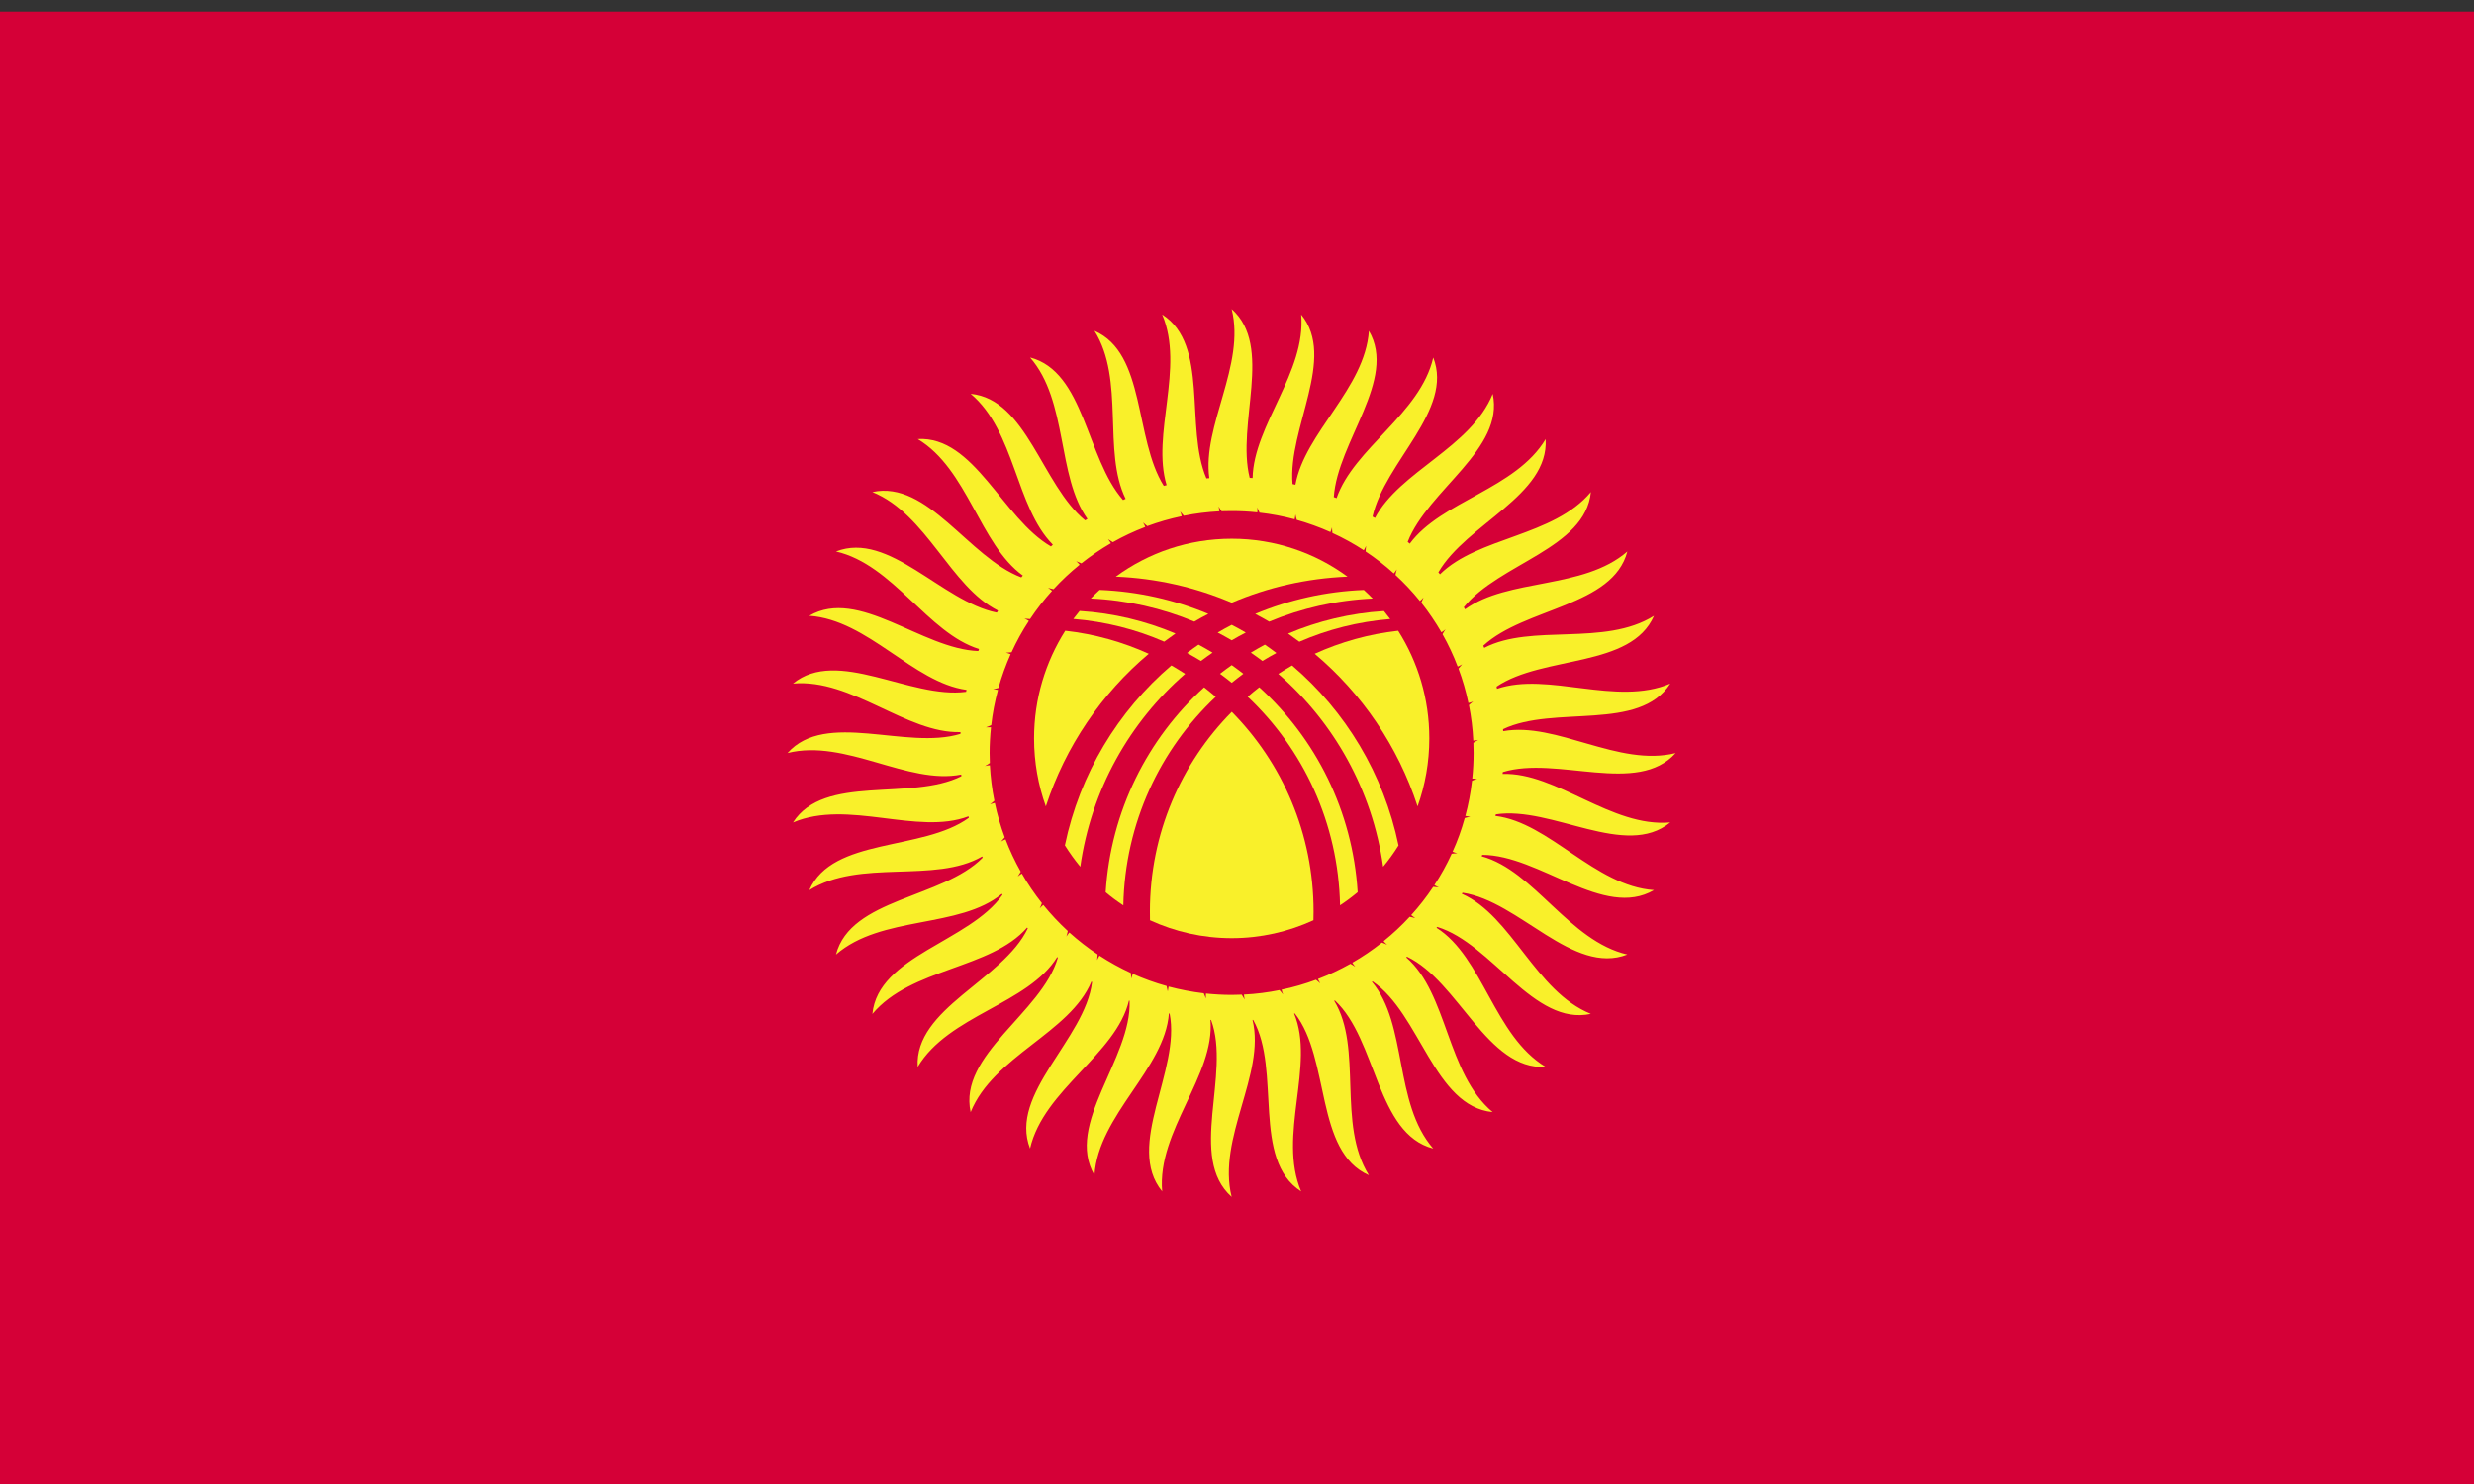 <svg version="1.0" id="kyrgyz" xmlns="http://www.w3.org/2000/svg" xmlns:xlink="http://www.w3.org/1999/xlink" x="0px" y="0px"
	 viewBox="5 35 150 90" enable-background="new 0 0 160 160" xml:space="preserve">
<rect x="5" y="35" width="150" height="90" fill="#333333" stroke="none"/>
<g>
	<path id="_x34_" fill="#D50037" d="M2.653,35.703h153.85v89.74H2.653L2.653,35.703z"/>
</g>
<g>
	<g>
		<path fill="#F9F02A" d="M106.6,80.67c-3.478,0.867-7.236-1.912-10.462-1.326c0-0.041-0.003-0.081-0.008-0.122
			c3.101-1.479,8.259,0.173,10.138-2.764c-3.284,1.397-7.412-0.739-10.503,0.316c-0.008-0.046-0.018-0.087-0.028-0.132
			c2.838-1.913,8.151-1.112,9.544-4.294c-3.02,1.887-7.404,0.444-10.291,1.943c-0.018-0.046-0.038-0.087-0.056-0.133
			c2.514-2.315,7.859-2.366,8.733-5.712c-2.677,2.325-7.219,1.601-9.842,3.508c-0.023-0.041-0.048-0.087-0.074-0.127
			c2.132-2.662,7.369-3.549,7.706-6.986c-2.274,2.713-6.854,2.713-9.149,4.988c-0.031-0.036-0.066-0.077-0.099-0.117
			c1.701-2.948,6.708-4.646,6.504-8.08c-1.815,3.03-6.321,3.748-8.238,6.339c-0.043-0.036-0.087-0.071-0.127-0.107
			c1.237-3.167,5.888-5.625,5.156-8.975c-1.318,3.264-5.64,4.681-7.139,7.527c-0.048-0.031-0.097-0.061-0.148-0.087
			c0.745-3.315,4.931-6.461,3.682-9.643c-0.788,3.422-4.819,5.492-5.862,8.527c-0.056-0.021-0.112-0.041-0.168-0.066
			c0.23-3.376,3.855-7.129,2.129-10.08c-0.242,3.498-3.894,6.175-4.457,9.332c-0.059-0.015-0.117-0.031-0.173-0.041
			c-0.298-3.376,2.687-7.644,0.523-10.281c0.306,3.493-2.879,6.706-2.945,9.914c-0.056-0.005-0.117-0.005-0.176-0.01
			c-0.823-3.286,1.457-7.967-1.093-10.237c0.849,3.407-1.795,7.078-1.354,10.255c-0.061,0.005-0.12,0.01-0.178,0.015
			c-1.326-3.116,0.191-8.098-2.68-9.939c1.372,3.233-0.668,7.277,0.268,10.347c-0.059,0.015-0.112,0.031-0.171,0.046
			c-1.803-2.871-1.076-8.04-4.204-9.404c1.864,2.978,0.474,7.303,1.889,10.189c-0.051,0.026-0.104,0.046-0.156,0.072
			c-2.241-2.55-2.325-7.782-5.637-8.644c2.315,2.657,1.606,7.165,3.478,9.791c-0.046,0.026-0.094,0.056-0.14,0.087
			c-2.626-2.152-3.526-7.338-6.941-7.675c2.71,2.274,2.71,6.854,4.985,9.149c-0.038,0.036-0.079,0.071-0.115,0.107
			c-2.948-1.703-4.648-6.711-8.08-6.512c3.042,1.826,3.748,6.374,6.374,8.277c-0.031,0.036-0.064,0.076-0.092,0.112
			c-3.195-1.204-5.658-5.91-9.03-5.176c3.299,1.336,4.712,5.732,7.619,7.19c-0.02,0.041-0.046,0.076-0.072,0.122
			c-3.35-0.673-6.532-4.967-9.753-3.707c3.478,0.801,5.561,4.952,8.674,5.915c-0.013,0.041-0.028,0.082-0.046,0.122
			c-3.422-0.117-7.249-3.891-10.248-2.137c3.575,0.25,6.288,4.049,9.536,4.493c-0.01,0.041-0.018,0.076-0.028,0.117
			c-3.404,0.449-7.8-2.713-10.495-0.5c3.582-0.316,6.874,3.039,10.158,2.943c0,0.036-0.005,0.071-0.005,0.107
			c-3.294,1.01-8.159-1.453-10.485,1.163c3.503-0.877,7.292,1.948,10.533,1.305c0.003,0.036,0.003,0.066,0.008,0.102
			c-3.09,1.54-8.312-0.158-10.209,2.805c3.338-1.418,7.539,0.801,10.638-0.372c0.008,0.031,0.018,0.061,0.025,0.087
			c-2.802,2.04-8.261,1.163-9.676,4.391c3.085-1.928,7.603-0.378,10.482-2.045c0.01,0.025,0.023,0.046,0.033,0.071
			c-2.435,2.478-8.01,2.453-8.896,5.88c2.751-2.402,7.484-1.555,10.06-3.687c0.015,0.02,0.026,0.041,0.036,0.061
			c-1.994,2.851-7.542,3.687-7.889,7.226c2.351-2.805,7.183-2.708,9.381-5.237c0.015,0.015,0.031,0.026,0.041,0.046
			c-1.502,3.151-6.889,4.845-6.675,8.404c1.884-3.151,6.693-3.799,8.46-6.665c0.015,0.015,0.028,0.026,0.038,0.041
			c-0.974,3.356-6.05,5.875-5.288,9.368c1.377-3.412,6.03-4.804,7.323-7.92c0.015,0.01,0.025,0.02,0.041,0.026
			c-0.423,3.478-5.066,6.767-3.761,10.1c0.826-3.59,5.217-5.696,5.997-8.975c0.013,0.005,0.028,0.01,0.038,0.015
			c0.138,3.503-3.945,7.486-2.132,10.577c0.252-3.677,4.266-6.446,4.516-9.812c0.015,0,0.031,0.005,0.043,0.01
			c0.686,3.442-2.726,8.02-0.451,10.785c-0.324-3.672,3.208-7.03,2.927-10.398c0,0,0.028,0,0.038,0
			c1.226,3.294-1.438,8.348,1.247,10.73c-0.895-3.575,2.065-7.445,1.265-10.73c0,0,0.028,0,0.041,0
			c1.719,3.06-0.117,8.465,2.907,10.398c-1.441-3.386,0.869-7.67-0.426-10.785c0.013,0,0.028-0.005,0.043-0.01
			c2.167,2.759,1.206,8.373,4.49,9.812c-1.95-3.116-0.344-7.7-2.103-10.577c0.015-0.005,0.031-0.015,0.043-0.02
			c2.565,2.392,2.501,8.08,5.961,8.98c-2.41-2.769-1.543-7.537-3.718-10.11c0.015-0.01,0.028-0.015,0.043-0.025
			c2.894,1.968,3.72,7.573,7.28,7.925c-2.81-2.351-2.705-7.185-5.242-9.383c0.015-0.015,0.028-0.026,0.049-0.041
			c3.149,1.504,4.847,6.889,8.404,6.68c-3.131-1.882-3.791-6.645-6.617-8.435c0.013-0.02,0.028-0.036,0.046-0.051
			c3.333,1.015,5.842,6.03,9.314,5.273c-3.376-1.362-4.776-5.936-7.825-7.282c0.015-0.02,0.028-0.046,0.043-0.066
			c3.44,0.51,6.693,5.04,9.993,3.748c-3.537-0.816-5.633-5.084-8.832-5.956c0.012-0.031,0.025-0.061,0.038-0.087
			c3.463,0,7.366,3.922,10.408,2.137c-3.603-0.25-6.333-4.105-9.613-4.498c0.008-0.031,0.015-0.066,0.026-0.097
			c3.414-0.515,7.856,2.718,10.574,0.49c-3.585,0.316-6.874-3.044-10.164-2.942c0.005-0.036,0.008-0.076,0.013-0.112
			c3.29-1.01,8.158,1.452,10.483-1.159 M94.249,82.353c-0.082,0.729-0.219,1.438-0.405,2.132c0.092,0.02,0.189,0.036,0.298,0.051
			c-0.117,0.02-0.229,0.046-0.334,0.076c-0.194,0.704-0.439,1.387-0.737,2.04c0.087,0.036,0.181,0.071,0.286,0.097
			c-0.115,0.005-0.23,0.01-0.339,0.026c-0.303,0.663-0.653,1.295-1.051,1.902c0.082,0.046,0.168,0.097,0.27,0.138
			c-0.115-0.015-0.232-0.025-0.341-0.031c-0.403,0.607-0.847,1.178-1.334,1.714c0.072,0.061,0.156,0.122,0.245,0.184
			c-0.112-0.036-0.227-0.061-0.337-0.082c-0.487,0.53-1.018,1.025-1.581,1.479c0.061,0.076,0.133,0.148,0.217,0.219
			c-0.11-0.051-0.217-0.097-0.319-0.133c-0.566,0.449-1.165,0.857-1.795,1.219c0.051,0.082,0.109,0.163,0.176,0.245
			c-0.097-0.066-0.194-0.128-0.291-0.179c-0.63,0.352-1.283,0.663-1.966,0.923c0.036,0.087,0.084,0.179,0.138,0.27
			c-0.087-0.081-0.173-0.158-0.26-0.224c-0.673,0.25-1.369,0.454-2.086,0.602c0.023,0.092,0.051,0.189,0.092,0.291
			c-0.074-0.092-0.145-0.184-0.222-0.265c-0.701,0.143-1.418,0.235-2.152,0.271c0.008,0.097,0.02,0.194,0.043,0.301
			c-0.059-0.102-0.115-0.204-0.176-0.296c-0.204,0.01-0.411,0.015-0.612,0.015c-0.528,0-1.048-0.031-1.558-0.082
			c-0.005,0.092-0.01,0.194-0.003,0.301c-0.041-0.112-0.084-0.219-0.13-0.316c-0.729-0.087-1.44-0.225-2.132-0.408
			c-0.02,0.092-0.038,0.189-0.051,0.296c-0.02-0.112-0.046-0.224-0.074-0.332c-0.706-0.194-1.387-0.444-2.045-0.734
			c-0.033,0.087-0.066,0.178-0.095,0.286c-0.005-0.117-0.01-0.235-0.025-0.342c-0.661-0.306-1.298-0.658-1.9-1.05
			c-0.051,0.081-0.094,0.168-0.143,0.27c0.015-0.117,0.025-0.235,0.031-0.342c-0.604-0.403-1.175-0.846-1.714-1.331
			c-0.061,0.071-0.122,0.153-0.181,0.245c0.033-0.117,0.064-0.23,0.084-0.337c-0.53-0.49-1.03-1.02-1.484-1.581
			c-0.074,0.061-0.145,0.133-0.217,0.209c0.051-0.102,0.097-0.209,0.133-0.316c-0.446-0.566-0.857-1.163-1.216-1.795
			c-0.084,0.051-0.163,0.107-0.247,0.179c0.066-0.097,0.127-0.194,0.181-0.291c-0.354-0.627-0.663-1.285-0.923-1.963
			c-0.087,0.036-0.179,0.076-0.273,0.133c0.084-0.087,0.156-0.173,0.224-0.255c-0.25-0.673-0.451-1.372-0.602-2.086
			c-0.092,0.02-0.189,0.051-0.291,0.087c0.095-0.072,0.184-0.143,0.265-0.219c-0.143-0.699-0.232-1.423-0.273-2.152
			c-0.092,0.005-0.191,0.02-0.298,0.046c0.104-0.061,0.207-0.117,0.296-0.184C65.007,81.075,65,80.871,65,80.667
			c0-0.525,0.031-1.045,0.084-1.56c-0.094-0.005-0.196-0.005-0.303,0c0.112-0.041,0.219-0.082,0.319-0.133
			c0.081-0.724,0.219-1.438,0.408-2.132c-0.094-0.02-0.191-0.036-0.301-0.046c0.115-0.02,0.227-0.046,0.331-0.076
			c0.196-0.704,0.446-1.387,0.737-2.045c-0.087-0.036-0.179-0.066-0.286-0.092c0.12-0.005,0.232-0.015,0.342-0.026
			c0.304-0.663,0.655-1.301,1.051-1.902c-0.079-0.051-0.171-0.097-0.27-0.138c0.117,0.01,0.234,0.02,0.342,0.026
			c0.401-0.602,0.849-1.178,1.334-1.713c-0.072-0.061-0.153-0.122-0.245-0.179c0.115,0.031,0.227,0.061,0.334,0.081
			c0.492-0.535,1.02-1.03,1.583-1.484c-0.061-0.072-0.133-0.143-0.214-0.214c0.11,0.051,0.214,0.092,0.319,0.132
			c0.564-0.449,1.163-0.857,1.793-1.224c-0.049-0.076-0.105-0.158-0.173-0.245c0.097,0.066,0.194,0.128,0.288,0.184
			c0.63-0.357,1.285-0.663,1.966-0.923c-0.036-0.087-0.079-0.178-0.135-0.27c0.084,0.076,0.171,0.153,0.257,0.219
			c0.673-0.25,1.369-0.449,2.088-0.602c-0.025-0.092-0.054-0.184-0.094-0.285c0.071,0.092,0.148,0.178,0.219,0.26
			c0.701-0.143,1.425-0.23,2.157-0.271c-0.008-0.092-0.02-0.189-0.046-0.296c0.056,0.102,0.12,0.199,0.181,0.291
			c0.201-0.005,0.403-0.01,0.609-0.01c0.525,0,1.045,0.026,1.558,0.081c0.008-0.097,0.008-0.194,0-0.306
			c0.043,0.112,0.081,0.219,0.13,0.321c0.729,0.081,1.44,0.219,2.132,0.403c0.02-0.087,0.038-0.189,0.048-0.296
			c0.023,0.117,0.049,0.23,0.082,0.332c0.699,0.199,1.382,0.444,2.04,0.739c0.036-0.087,0.069-0.184,0.095-0.286
			c0.003,0.117,0.01,0.23,0.025,0.342c0.661,0.301,1.295,0.653,1.9,1.045c0.051-0.081,0.097-0.168,0.14-0.265
			c-0.013,0.117-0.026,0.23-0.028,0.342c0.604,0.403,1.178,0.847,1.711,1.331c0.061-0.071,0.125-0.153,0.181-0.245
			c-0.033,0.112-0.061,0.224-0.082,0.337c0.533,0.49,1.028,1.015,1.484,1.581c0.071-0.061,0.145-0.132,0.217-0.214
			c-0.051,0.107-0.095,0.214-0.133,0.316c0.446,0.566,0.854,1.168,1.219,1.795c0.081-0.051,0.163-0.107,0.247-0.179
			c-0.069,0.102-0.13,0.199-0.181,0.296c0.354,0.627,0.66,1.28,0.92,1.963c0.087-0.036,0.179-0.082,0.27-0.138
			c-0.079,0.087-0.155,0.173-0.222,0.26c0.252,0.673,0.454,1.372,0.602,2.086c0.095-0.02,0.189-0.051,0.291-0.092
			c-0.095,0.072-0.181,0.148-0.26,0.219c0.14,0.704,0.23,1.423,0.265,2.157c0.095-0.01,0.196-0.026,0.301-0.046
			c-0.105,0.056-0.202,0.117-0.296,0.179c0.01,0.204,0.013,0.408,0.013,0.612c0,0.525-0.028,1.045-0.082,1.555
			c0.094,0.005,0.194,0.01,0.303,0.005C94.458,82.261,94.351,82.307,94.249,82.353"/>
		<path fill="#F9F02A" d="M78.26,72.23c-2.045-0.852-4.263-1.362-6.589-1.454c-0.184,0.168-0.362,0.342-0.535,0.52
			c2.213,0.102,4.327,0.592,6.275,1.402C77.689,72.535,77.972,72.377,78.26,72.23"/>
		<path fill="#F9F02A" d="M86.7,69.972c-1.971-1.448-4.398-2.3-7.02-2.3c-2.626,0-5.05,0.851-7.03,2.3
			c2.486,0.102,4.852,0.653,7.03,1.581C81.852,70.625,84.221,70.074,86.7,69.972"/>
		<path fill="#F9F02A" d="M76.27,73.42c-1.81-0.76-3.763-1.239-5.811-1.367c-0.13,0.158-0.26,0.321-0.383,0.484
			c1.943,0.158,3.797,0.632,5.508,1.377C75.808,73.746,76.035,73.583,76.27,73.42"/>
		<path fill="#F9F02A" d="M81.35,76.68c-0.24,0.184-0.474,0.378-0.701,0.576c3.363,3.172,5.497,7.655,5.599,12.647
			c0.372-0.245,0.729-0.51,1.068-0.796C87.01,84.177,84.771,79.781,81.35,76.68"/>
		<path fill="#F9F02A" d="M81.949,72.7c1.951-0.811,4.065-1.3,6.278-1.402c-0.173-0.178-0.354-0.352-0.538-0.52
			c-2.325,0.092-4.544,0.602-6.586,1.454C81.388,72.379,81.671,72.537,81.949,72.7"/>
		<path fill="#F9F02A" d="M83.34,75.36c-0.286,0.163-0.564,0.332-0.836,0.51c3.366,2.927,5.696,7.04,6.356,11.694
			c0.339-0.403,0.65-0.837,0.933-1.29C88.896,81.934,86.573,78.119,83.34,75.36"/>
		<path fill="#F9F02A" d="M74.65,74.65c-1.576-0.714-3.277-1.198-5.064-1.397c-1.193,1.887-1.89,4.121-1.89,6.527
			c0,1.448,0.252,2.836,0.714,4.126C69.604,80.254,71.789,77.057,74.65,74.65"/>
		<path fill="#F9F02A" d="M83.78,73.919c1.711-0.744,3.565-1.219,5.508-1.377c-0.122-0.163-0.25-0.326-0.38-0.484
			c-2.05,0.127-4.01,0.607-5.811,1.367C83.329,73.588,83.556,73.751,83.78,73.919"/>
		<path fill="#F9F02A" d="M74.72,90.28c0,0.178,0.003,0.357,0.005,0.53c1.509,0.693,3.187,1.086,4.957,1.086
			c1.767,0,3.442-0.393,4.952-1.086c0.005-0.173,0.008-0.352,0.008-0.53c0-4.727-1.897-9.01-4.959-12.11
			C76.615,81.271,74.72,85.554,74.72,90.28"/>
		<path fill="#F9F02A" d="M79.68,72.894c-0.288,0.148-0.574,0.306-0.852,0.469c0.288,0.148,0.571,0.306,0.852,0.469
			c0.278-0.163,0.563-0.321,0.852-0.469C80.251,73.2,79.968,73.042,79.68,72.894"/>
		<path fill="#F9F02A" d="M84.71,74.65c2.858,2.407,5.05,5.604,6.239,9.256c0.459-1.29,0.711-2.677,0.711-4.126
			c0-2.407-0.693-4.641-1.889-6.527C87.987,73.451,86.281,73.936,84.71,74.65"/>
		<path fill="#F9F02A" d="M78.71,77.26c-0.232-0.199-0.467-0.392-0.704-0.576c-3.419,3.101-5.661,7.496-5.969,12.428
			c0.339,0.286,0.698,0.551,1.071,0.796C73.208,84.914,75.345,80.432,78.71,77.26"/>
		<path fill="#F9F02A" d="M78.971,75.862c0.242,0.178,0.477,0.357,0.709,0.546c0.232-0.189,0.467-0.367,0.704-0.546
			c-0.23-0.179-0.464-0.357-0.704-0.525C79.438,75.505,79.203,75.684,78.971,75.862"/>
		<path fill="#F9F02A" d="M76.855,75.867c-0.275-0.178-0.553-0.347-0.834-0.51c-3.233,2.759-5.558,6.573-6.456,10.913
			c0.285,0.454,0.597,0.887,0.933,1.295C71.158,82.905,73.489,78.795,76.855,75.867"/>
		<path fill="#F9F02A" d="M80.84,74.58c0.237,0.163,0.472,0.332,0.701,0.505c0.278-0.168,0.558-0.332,0.844-0.485
			c-0.227-0.173-0.459-0.342-0.696-0.505C81.404,74.249,81.118,74.412,80.84,74.58"/>
		<path fill="#F9F02A" d="M76.972,74.6c0.283,0.153,0.566,0.316,0.844,0.485c0.232-0.173,0.462-0.342,0.701-0.505
			c-0.278-0.168-0.561-0.332-0.849-0.484C77.433,74.258,77.199,74.426,76.972,74.6"/>
	</g>
</g>
</svg>
